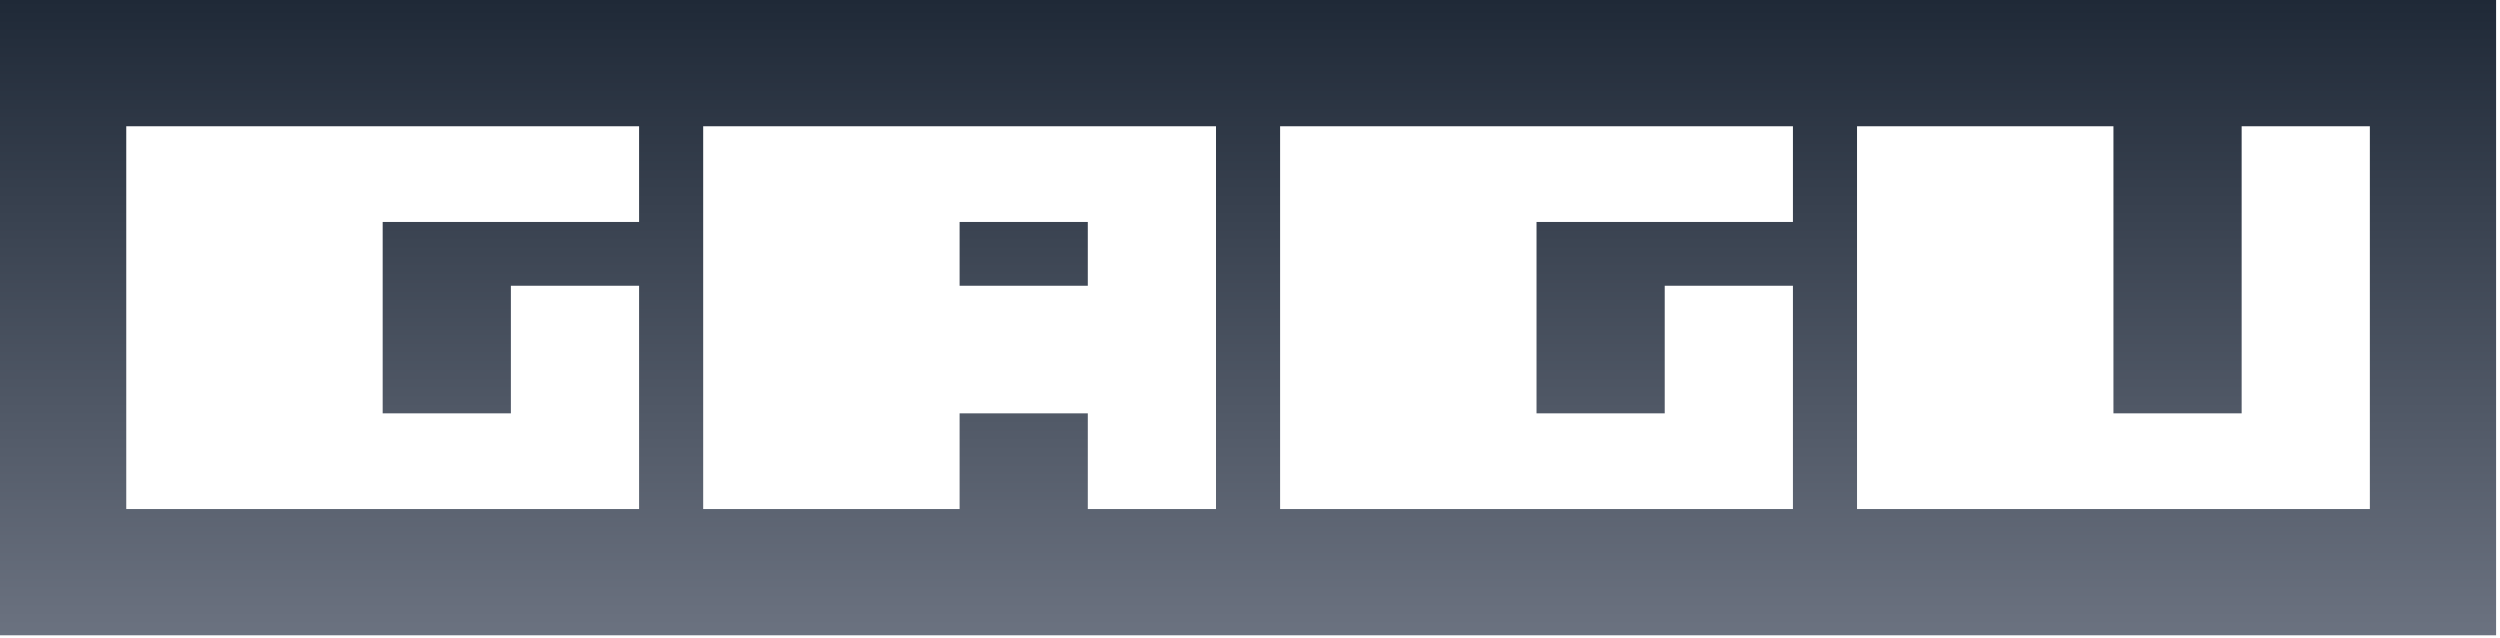 <svg width="396" height="101" viewBox="0 0 396 101" fill="none" xmlns="http://www.w3.org/2000/svg">
<g filter="url(#filter0_b_953_10)">
<rect width="395.38" height="100.63" fill="url(#paint0_linear_953_10)"/>
</g>
<path d="M111.385 20V80.632H152V65.474H172.308V45.263H152V35.158H172.308V65.474V80.632H192.615V20H111.385Z" fill="white"/>
<path d="M101.231 20H20V80.632H101.231V45.263H80.923V65.474H60.615V35.158H101.231V20Z" fill="white"/>
<path d="M284 20H202.769V80.632H284V45.263H263.692V65.474H243.385V35.158H284V20Z" fill="white"/>
<path d="M294.154 20H334.769V65.474H355.077V20H375.385V80.632H294.154V20Z" fill="white"/>
<defs>
<filter id="filter0_b_953_10" x="-4" y="-4" width="403.38" height="108.63" filterUnits="userSpaceOnUse" color-interpolation-filters="sRGB">
<feFlood flood-opacity="0" result="BackgroundImageFix"/>
<feGaussianBlur in="BackgroundImageFix" stdDeviation="2"/>
<feComposite in2="SourceAlpha" operator="in" result="effect1_backgroundBlur_953_10"/>
<feBlend mode="normal" in="SourceGraphic" in2="effect1_backgroundBlur_953_10" result="shape"/>
</filter>
<linearGradient id="paint0_linear_953_10" x1="197.69" y1="0" x2="197.69" y2="100.63" gradientUnits="userSpaceOnUse">
<stop stop-color="#1F2937"/>
<stop offset="1" stop-color="#6B7280"/>
</linearGradient>
</defs>
</svg>
